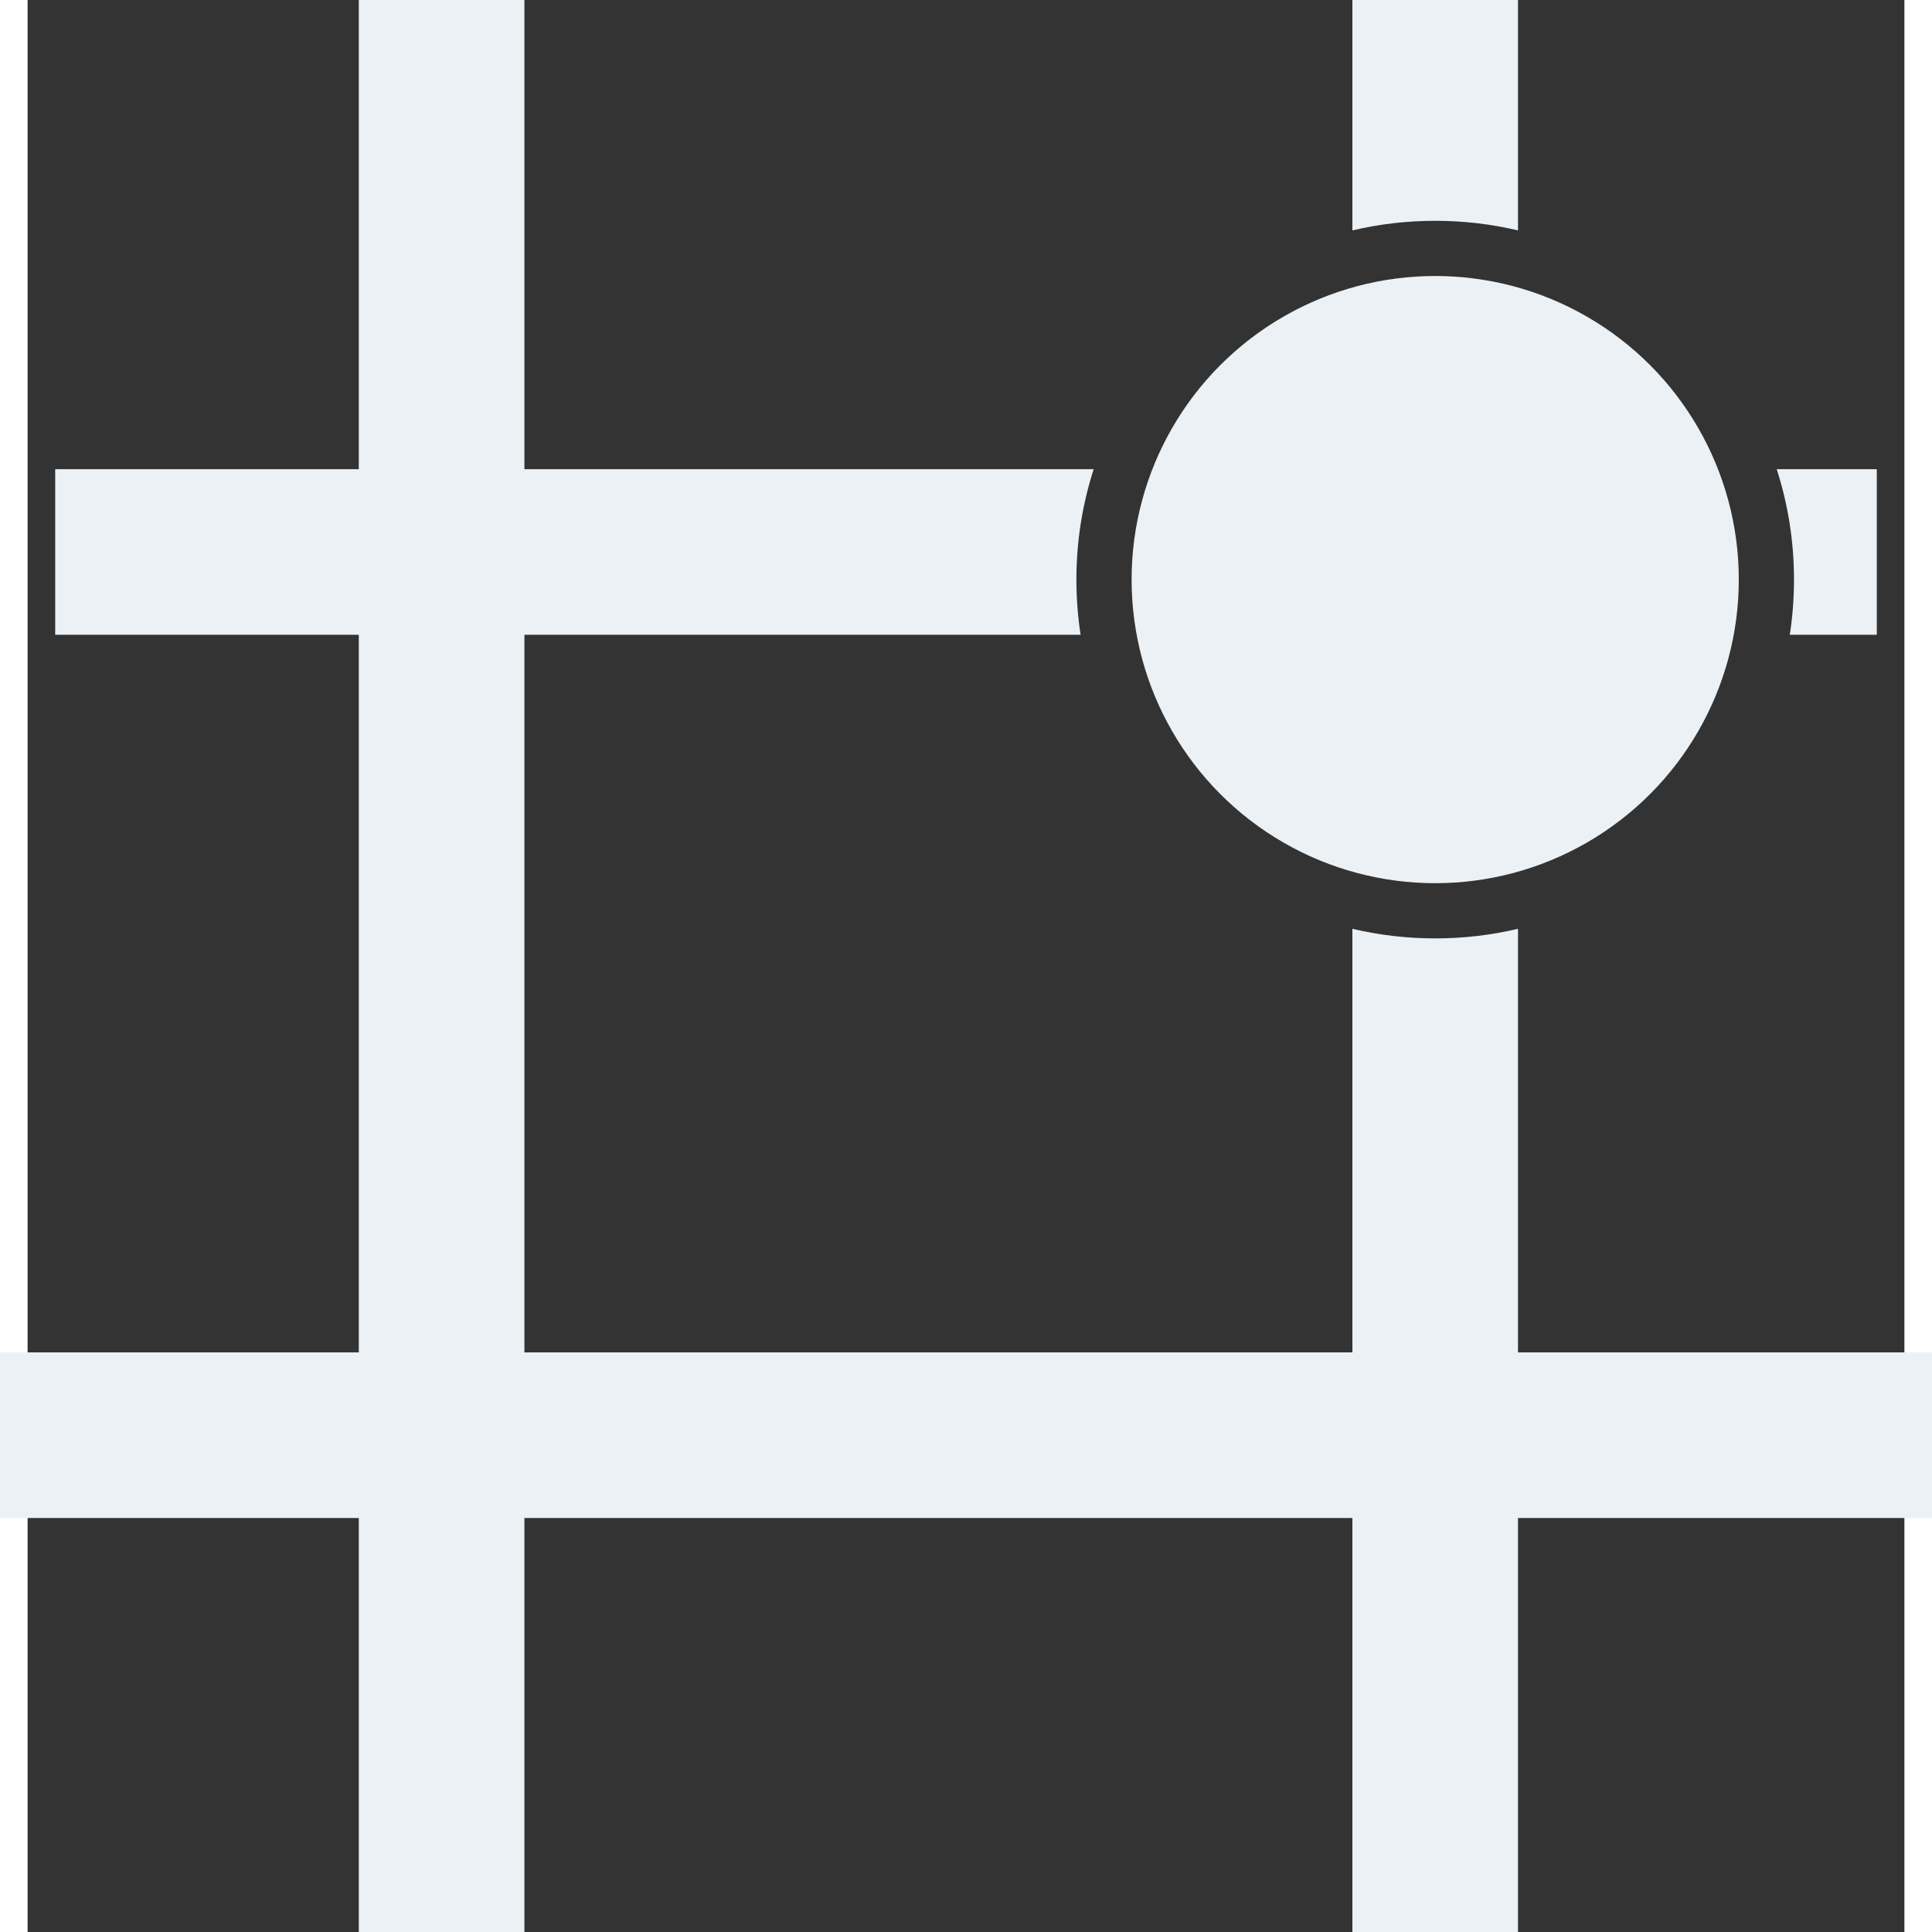 <?xml version="1.0" encoding="UTF-8"?>
<svg width="16px" height="16px" viewBox="0 0 34 35" version="1.1" xmlns="http://www.w3.org/2000/svg" xmlns:xlink="http://www.w3.org/1999/xlink">
    <rect x="0" y="0" width="34" height="35" fill="#333333" stroke="none"/>
    <!-- Generator: Sketch 48.2 (47327) - http://www.bohemiancoding.com/sketch -->
    <title>GridSnap</title>
    <desc>Created with Sketch.</desc>
    <defs></defs>
    <g id="Symbols" stroke="none" stroke-width="1" fill="none" fill-rule="evenodd">
        <g id="GridSnap">
            <g id="Group-2">
                <path d="M7.5,0.5 L7.5,34.5" id="Line-2" stroke="#EBF1F5" stroke-width="3" stroke-linecap="square"></path>
                <path d="M27,4.174 C26.518,4.06 26.016,4 25.5,4 C24.984,4 24.482,4.06 24,4.174 L24,0.5 L24,0 L27,0 L27,0.5 L27,4.174 Z M27,16.826 L27,34.5 L27,35 L24,35 L24,34.5 L24,16.826 C24.482,16.94 24.984,17 25.5,17 C26.016,17 26.518,16.94 27,16.826 Z" id="Combined-Shape" fill="#EBF1F5"></path>
                <path d="M31.924,11.5 C31.974,11.174 32,10.84 32,10.5 C32,9.802 31.89,9.13 31.687,8.5 L33,8.5 L33.5,8.5 L33.5,11.5 L33,11.5 L31.924,11.5 Z M19.076,11.5 L1,11.5 L0.5,11.5 L0.5,8.5 L1,8.5 L19.313,8.5 C19.11,9.13 19,9.802 19,10.5 C19,10.84 19.026,11.174 19.076,11.5 Z" id="Combined-Shape" fill="#EBF1F5"></path>
                <path d="M33,26 L0.496,26" id="Line-2-Copy-2" stroke="#EBF1F5" stroke-width="3" stroke-linecap="square"></path>
            </g>
            <circle id="Oval-4" fill="#EBF1F5" cx="25.5" cy="10.5" r="5.5"></circle>
        </g>
    </g>
</svg>
